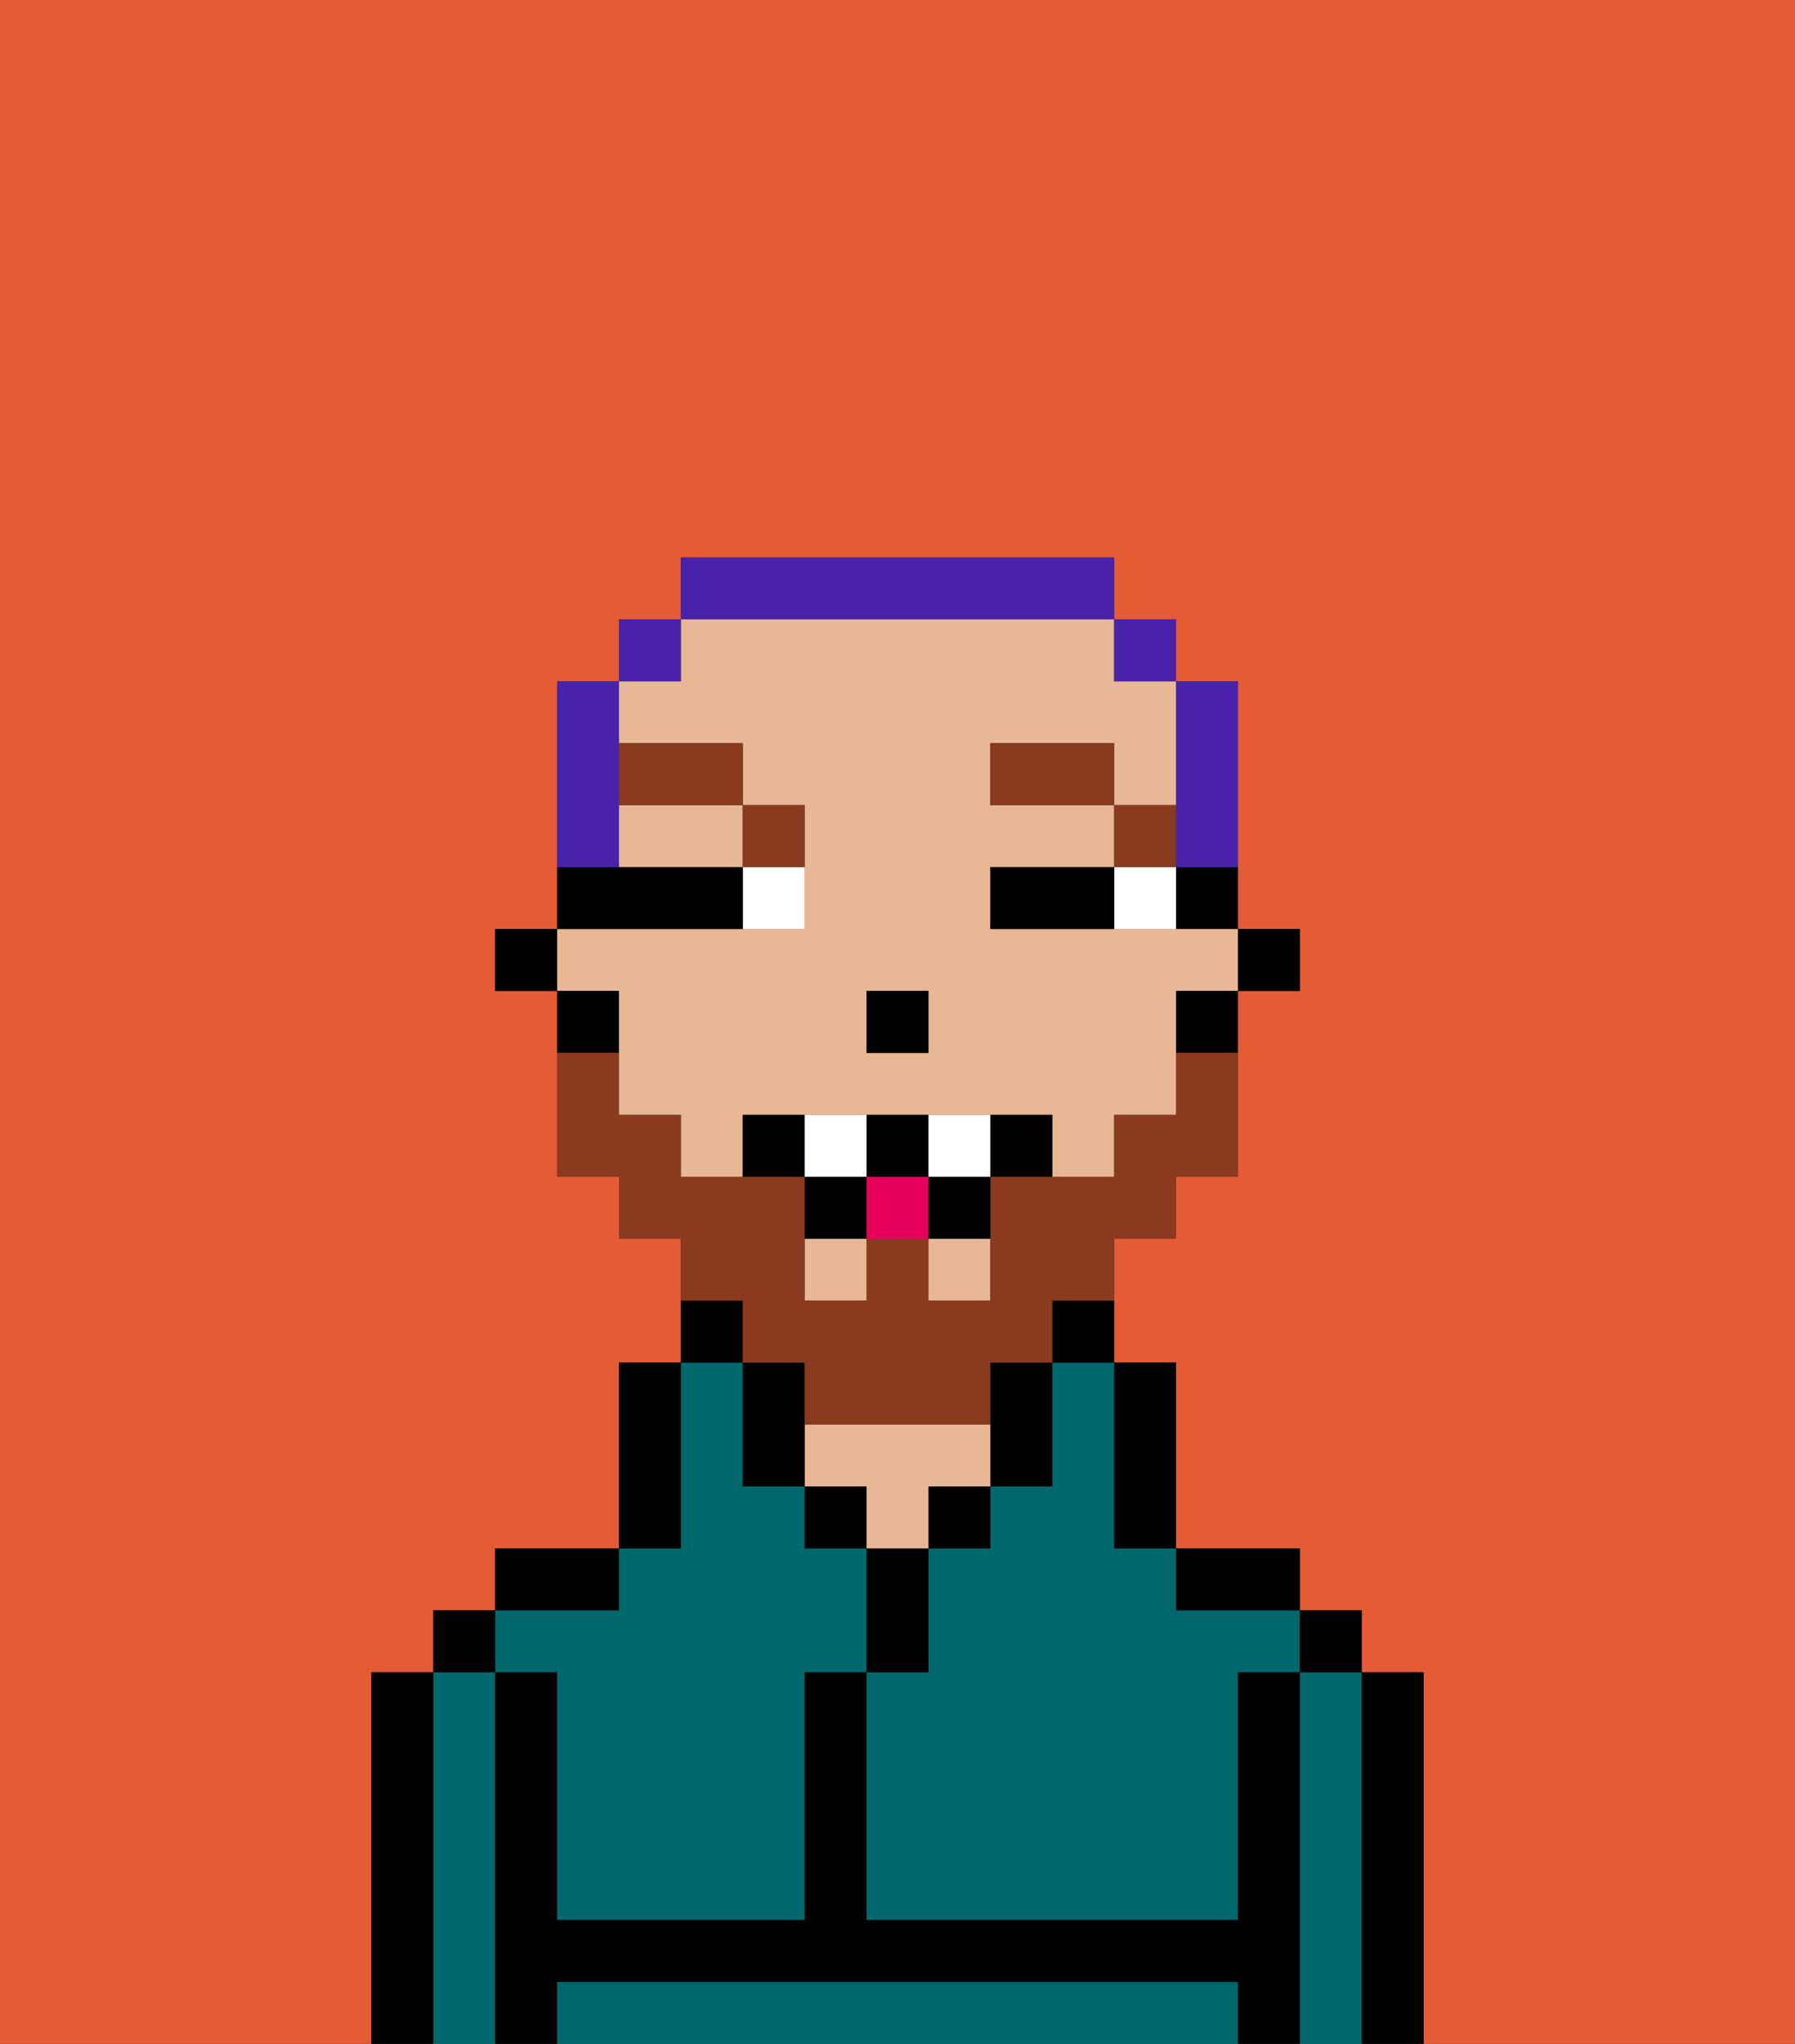 <svg xmlns="http://www.w3.org/2000/svg" viewBox="0 0 29 33"><rect x="0" y="0" width="29" height="33" fill="#333333" stroke="none"/><defs><style>polygon,rect,path{shape-rendering:crispedges;}.wa180-1{fill:#e55b35;}.wa180-2{fill:#00686d;}.wa180-3{fill:#000000;}.wa180-4{fill:#e8b795;}.wa180-5{fill:#ffffff;}.wa180-6{fill:#893a1f;}.wa180-7{fill:#893a1f;}.wa180-8{fill:#e70059;}.wa180-9{fill:#4922aa;}</style></defs><path class="wa180-1" d="M0,33H6V27H7V26H8V25h2V22h1V20H10V19H9V16H8V15H9V11h1V10h1V9h7v1h1v1h1v4h1v1H20v3H19v1H18v2h1v3h2v1h1v1h1v6h6V0H0Z"/><path class="wa180-2" d="M17,23v1H16v1H15v2H14v4h6V27h1V26H19V25H18V22H17Z"/><path class="wa180-2" d="M22,27H21v6h1V27Z"/><path class="wa180-2" d="M19,32H9v1H20V32Z"/><path class="wa180-2" d="M8,27H7v6H8V27Z"/><path class="wa180-2" d="M9,27v4h4V27h1V25H13V24H12V22H11v3H10v1H8v1Z"/><path class="wa180-3" d="M23,27H22v6h1V27Z"/><rect class="wa180-3" x="21" y="26" width="1" height="1"/><path class="wa180-3" d="M21,27H20v4H14V27H13v4H9V27H8v6H9V32H20v1h1V27Z"/><path class="wa180-3" d="M20,26h1V25H19v1Z"/><path class="wa180-3" d="M18,25h1V22H18v3Z"/><path class="wa180-3" d="M17,22h1V21H17Z"/><path class="wa180-3" d="M17,24V22H16v2Z"/><rect class="wa180-3" x="15" y="24" width="1" height="1"/><path class="wa180-3" d="M15,26V25H14v2h1Z"/><rect class="wa180-3" x="13" y="24" width="1" height="1"/><path class="wa180-4" d="M15,24h1V23H13v1h1v1h1Z"/><path class="wa180-3" d="M12,21H11v1h1Z"/><path class="wa180-3" d="M11,24V22H10v3h1Z"/><path class="wa180-3" d="M10,25H8v1h2Z"/><rect class="wa180-3" x="7" y="26" width="1" height="1"/><path class="wa180-3" d="M7,27H6v6H7V27Z"/><rect class="wa180-3" x="20" y="15" width="1" height="1"/><path class="wa180-3" d="M19,15h1V14H19Z"/><rect class="wa180-4" x="13" y="20" width="1" height="1"/><rect class="wa180-4" x="15" y="20" width="1" height="1"/><path class="wa180-4" d="M10,14h2V13H10Z"/><path class="wa180-4" d="M10,17v1h1v1h1V18h5v1h1V18h1V16h1V15H16V14h2V13H16V12h2v1h1V11H18V10H11v1H10v1h2v1h1v2H9v1h1Zm4-1h1v1H14Z"/><path class="wa180-3" d="M19,17h1V16H19Z"/><path class="wa180-3" d="M13,22H12v2h1V22Z"/><path class="wa180-3" d="M10,16H9v1h1Z"/><rect class="wa180-3" x="8" y="15" width="1" height="1"/><rect class="wa180-3" x="14" y="16" width="1" height="1"/><path class="wa180-5" d="M18,14v1h1V14Z"/><path class="wa180-5" d="M12,15h1V14H12Z"/><path class="wa180-3" d="M17,14H16v1h2V14Z"/><path class="wa180-3" d="M12,15V14H9v1h3Z"/><rect class="wa180-6" x="18" y="13" width="1" height="1"/><rect class="wa180-6" x="16" y="12" width="2" height="1"/><path class="wa180-6" d="M13,14V13H12v1Z"/><rect class="wa180-6" x="10" y="12" width="2" height="1"/><path class="wa180-7" d="M12,22h1v1h3V22h1V21h1V20h1V19h1V17H19v1H18v1H16v2H15V20H14v1H13V19H11V18H10V17H9v2h1v1h1v1h1Z"/><path class="wa180-3" d="M12,18v1h1V18Z"/><path class="wa180-3" d="M16,18v1h1V18Z"/><path class="wa180-3" d="M15,20h1V19H15Z"/><path class="wa180-3" d="M15,19V18H14v1Z"/><path class="wa180-3" d="M13,19v1h1V19Z"/><path class="wa180-5" d="M14,18H13v1h1Z"/><path class="wa180-5" d="M15,18v1h1V18Z"/><rect class="wa180-8" x="14" y="19" width="1" height="1"/><path class="wa180-9" d="M19,14h1V11H19v3Z"/><rect class="wa180-9" x="18" y="10" width="1" height="1"/><path class="wa180-9" d="M18,10V9H11v1h7Z"/><rect class="wa180-9" x="10" y="10" width="1" height="1"/><path class="wa180-9" d="M10,13V11H9v3h1Z"/></svg>